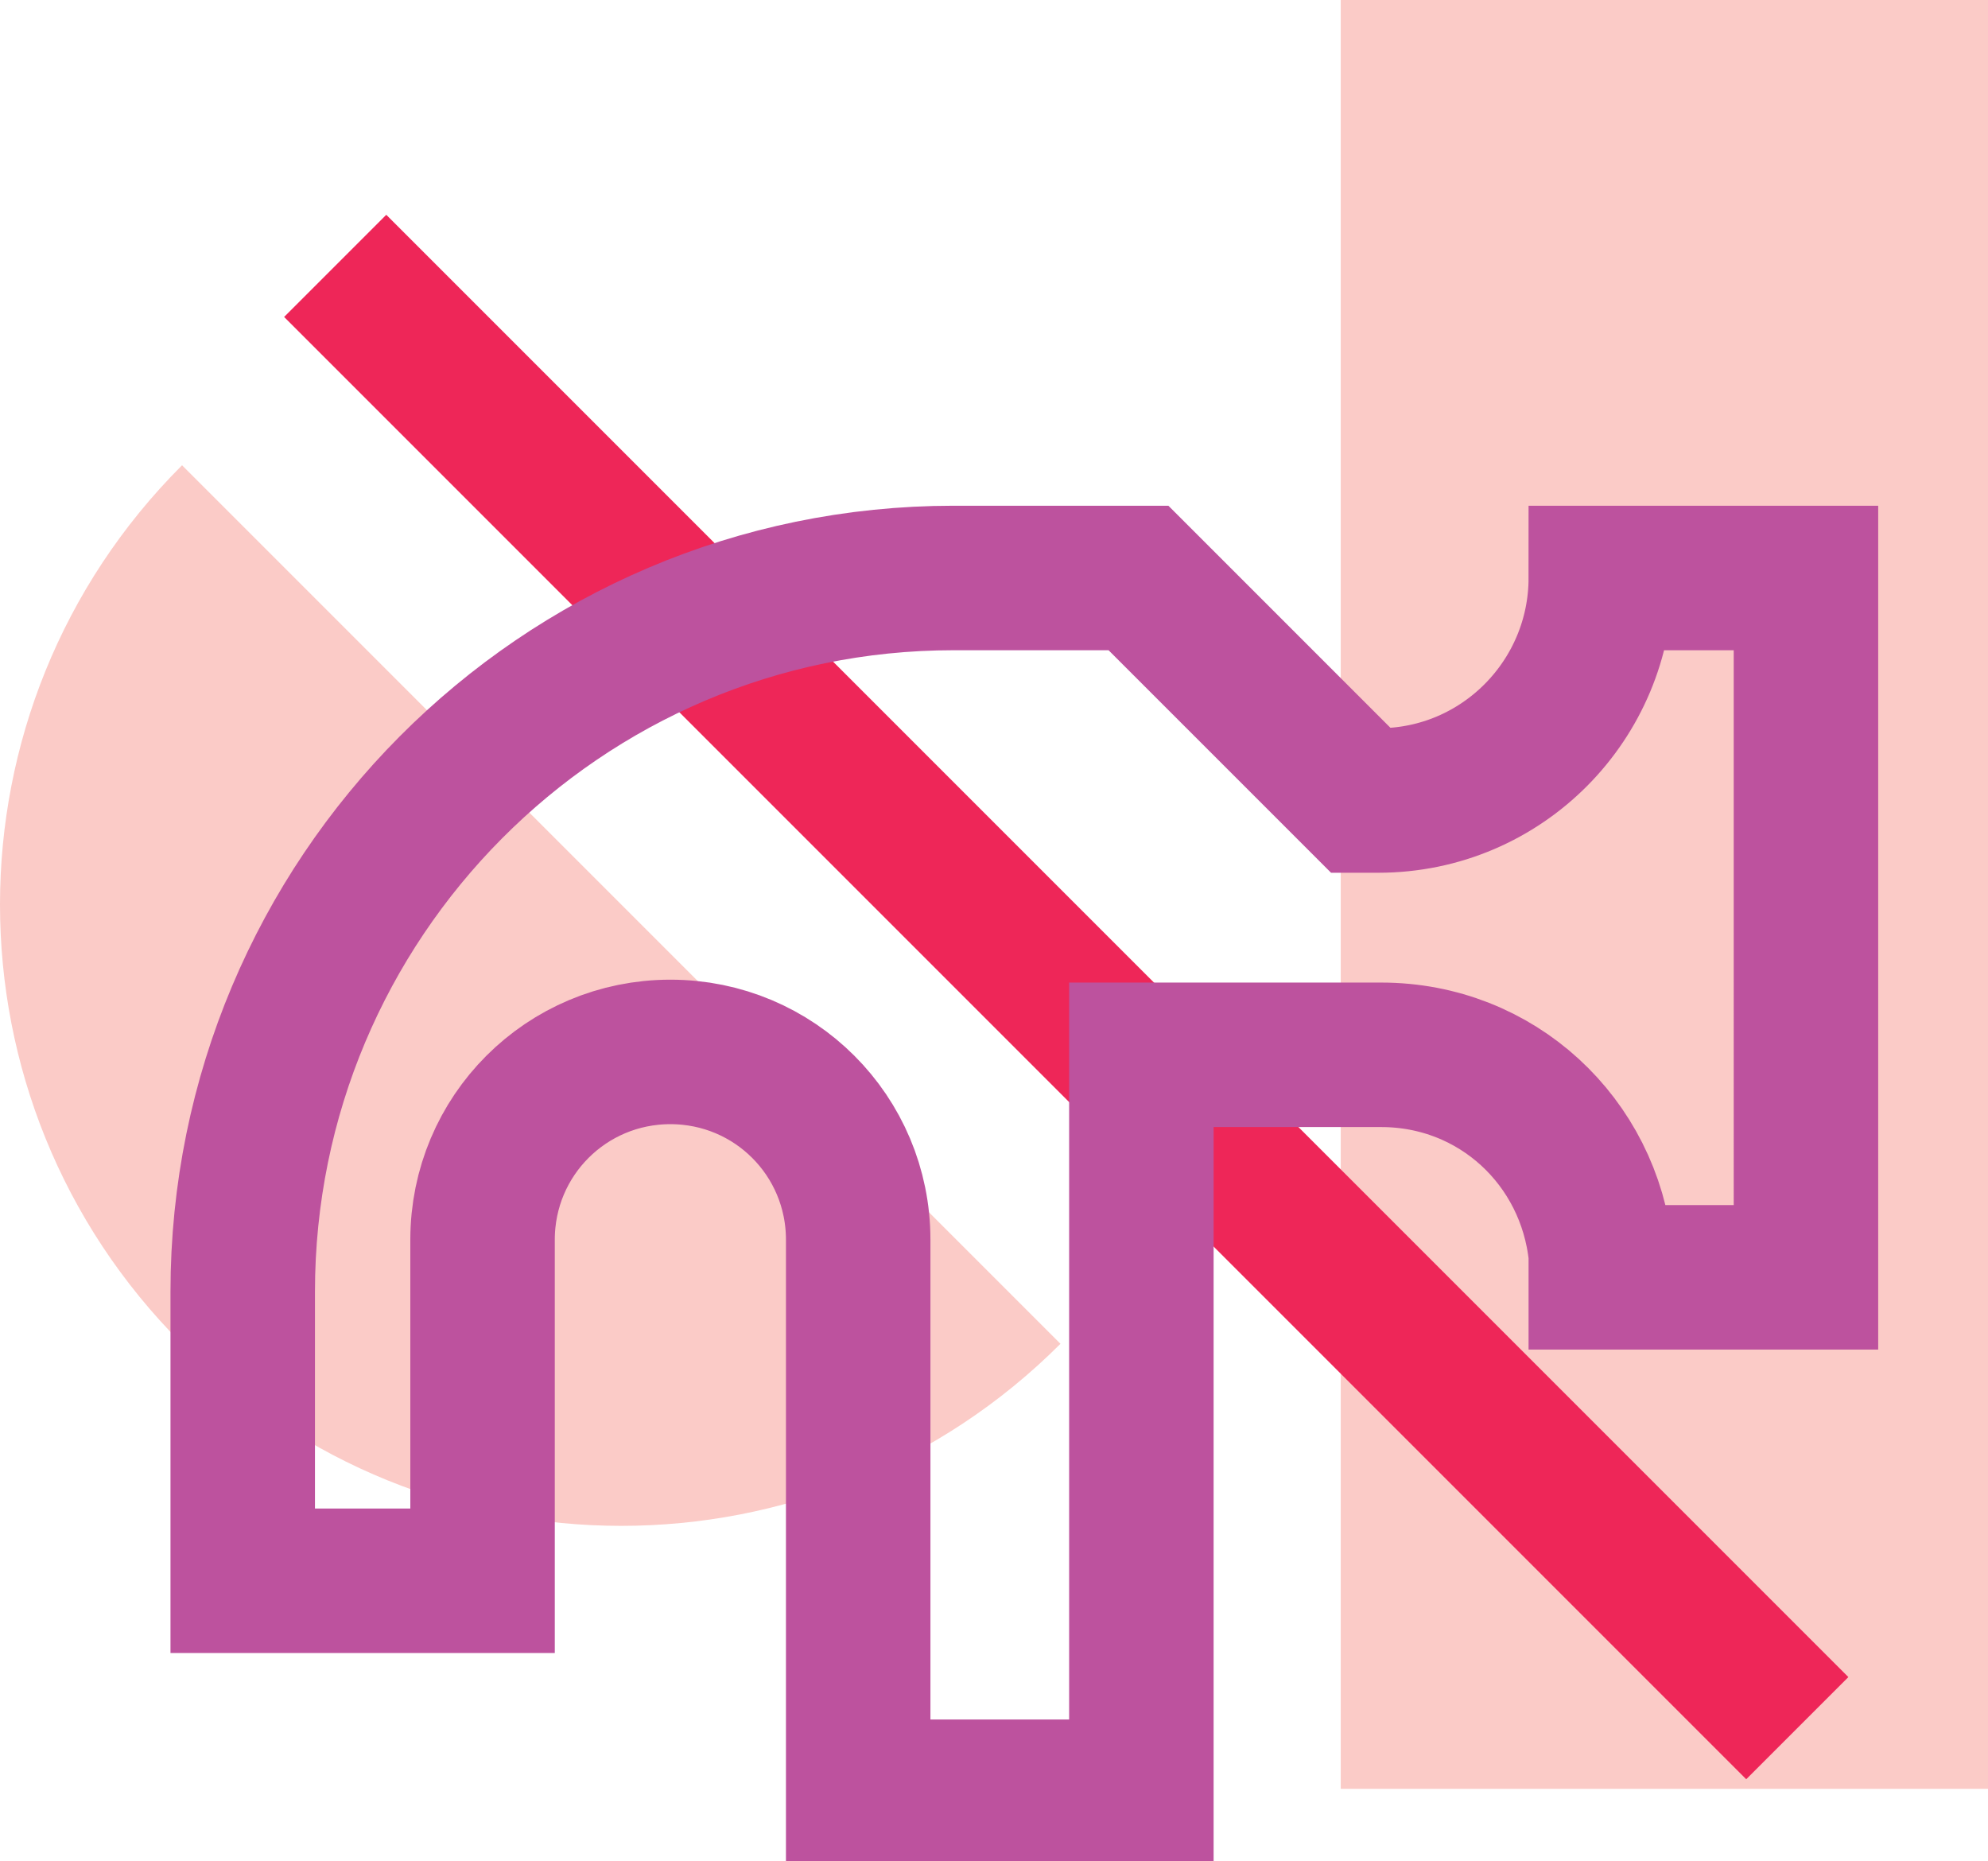 <?xml version="1.0" encoding="utf-8"?>
<!-- Generator: Adobe Illustrator 20.1.0, SVG Export Plug-In . SVG Version: 6.00 Build 0)  -->
<svg version="1.1" id="Layer_1" xmlns="http://www.w3.org/2000/svg" xmlns:xlink="http://www.w3.org/1999/xlink" x="0px" y="0px"
	 viewBox="0 0 68.8 64.4" style="enable-background:new 0 0 68.8 64.4;" xml:space="preserve">
<style type="text/css">
	.st0{fill:#FBCBC7;}
	.st1{fill:none;stroke:#EE2658;stroke-width:5;stroke-miterlimit:10;}
	.st2{fill:none;stroke:#BD529E;stroke-width:5;stroke-miterlimit:10;}
</style>
<path class="st0" d="M6.3,16.1c-8.4,8.4-8.4,22,0,30.4c8.4,8.4,22,8.4,30.4,0L6.3,16.1L6.3,16.1z"/>
<polygon class="st0" points="68.8,0 46.4,0 46.4,61.9 68.8,61.9 68.8,0 "/>
<line class="st1" x1="11.6" y1="9.2" x2="62.2" y2="59.8"/>
<path class="st2" d="M55.4,20c0,4.2-3.4,7.7-7.7,7.7h-0.6c-3-3-4.7-4.7-7.7-7.7h-6.4C19.4,20,8.4,31.1,8.4,44.7v10h8.3l0-3.6v-8.2
	c0-3.6,2.9-6.5,6.5-6.5l0,0c3.6,0,6.5,2.9,6.5,6.5v2.5v5.8v1.5v9.3h9.8V44.2v-7.5v-0.2h8.3c4,0,7.2,3,7.6,6.9c0,0.3,0,0.5,0,0.8h7.1
	V20H55.4z"/>
</svg>
